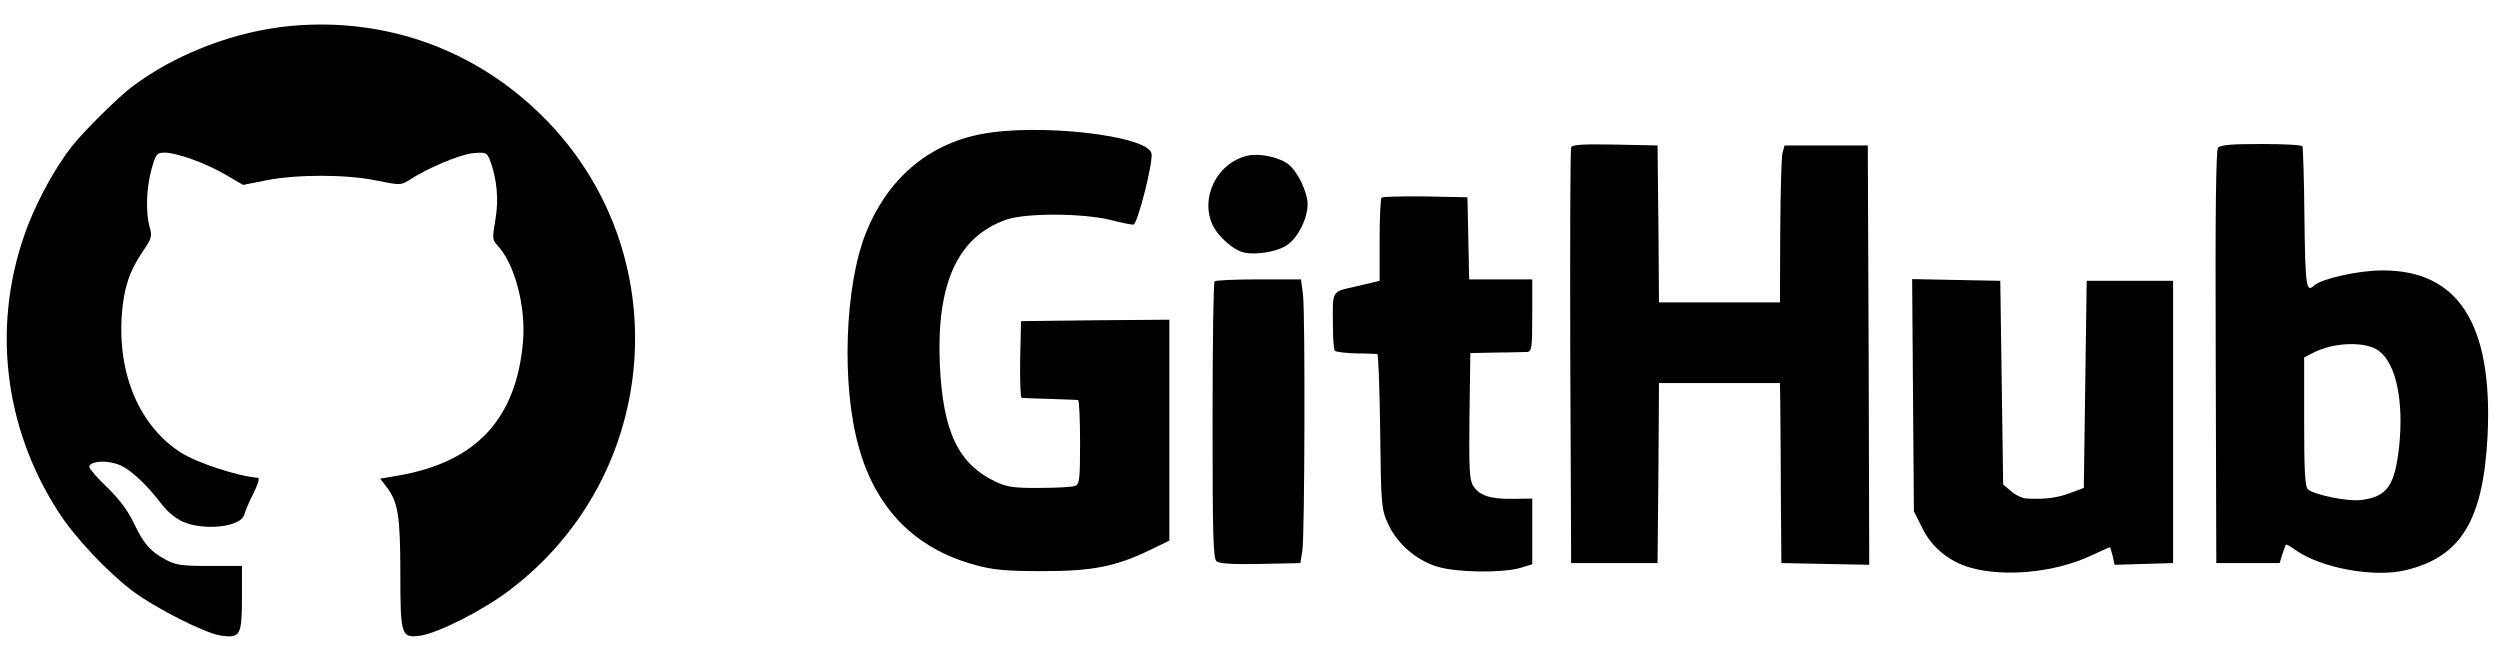 <?xml version="1.0" standalone="no"?>
<!DOCTYPE svg PUBLIC "-//W3C//DTD SVG 20010904//EN"
 "http://www.w3.org/TR/2001/REC-SVG-20010904/DTD/svg10.dtd">
<svg version="1.0" xmlns="http://www.w3.org/2000/svg"
 width="868pt" height="231pt" viewBox="0 0 868 231"
 preserveAspectRatio="xMidYMid meet">

<g transform="translate(0,231) scale(0.1,-0.1)"
fill="#000000" stroke="none">
<path d="M1010 2220 c-193 -18 -398 -96 -550 -210 -48 -36 -171 -157 -212
-210 -55 -71 -114 -177 -152 -275 -126 -329 -87 -694 108 -994 55 -86 168
-206 255 -272 83 -62 253 -148 309 -156 66 -9 72 1 72 131 l0 111 -113 0 c-96
0 -118 3 -152 22 -53 28 -77 56 -111 128 -18 39 -49 81 -91 122 -35 33 -63 66
-63 72 0 18 50 24 93 11 42 -12 102 -66 161 -144 16 -21 47 -47 70 -57 73 -33
203 -19 214 24 3 11 17 45 32 74 15 30 22 53 16 54 -68 5 -210 51 -267 87
-144 92 -221 271 -206 480 7 92 26 150 72 218 31 45 34 54 25 84 -15 52 -12
136 6 202 15 54 19 58 46 58 42 0 144 -37 212 -77 l60 -35 81 16 c106 21 278
21 383 -1 79 -16 84 -16 110 0 65 43 177 90 223 95 46 4 49 3 60 -24 25 -66
31 -138 19 -207 -11 -64 -11 -70 8 -90 59 -63 98 -211 88 -332 -23 -269 -162
-419 -432 -466 l-64 -11 24 -31 c38 -51 46 -100 46 -298 0 -216 3 -225 69
-216 60 8 217 87 309 157 532 401 587 1177 117 1645 -234 233 -545 345 -875
315z"/>
<path d="M3405 1844 c-185 -36 -325 -157 -399 -344 -73 -183 -85 -526 -25
-740 60 -217 196 -355 406 -412 63 -17 107 -21 233 -21 175 0 254 16 374 74
l66 32 0 384 0 383 -257 -2 -258 -3 -3 -132 c-1 -73 1 -134 5 -134 4 -1 49 -3
98 -4 50 -2 93 -3 98 -4 4 -1 7 -66 7 -146 0 -129 -2 -146 -17 -152 -10 -4
-65 -7 -123 -7 -86 -1 -113 3 -150 20 -133 62 -186 173 -197 409 -12 281 62
443 230 502 68 24 262 23 360 0 38 -10 74 -17 82 -17 14 0 69 215 63 247 -12
63 -396 106 -593 67z"/>
<path d="M5455 1798 c-3 -7 -4 -335 -3 -728 l3 -715 150 0 150 0 3 313 2 312
210 0 210 0 1 -62 c0 -35 2 -175 2 -313 l2 -250 153 -3 152 -3 -2 728 -3 728
-145 0 -144 0 -7 -25 c-4 -14 -7 -136 -8 -272 l-1 -248 -210 0 -210 0 -2 273
-3 272 -148 3 c-112 2 -149 0 -152 -10z"/>
<path d="M7701 1797 c-7 -10 -10 -219 -8 -728 l2 -714 110 0 110 0 9 30 c6 17
11 32 13 34 1 2 15 -6 32 -18 88 -63 272 -97 382 -71 194 46 271 173 286 470
18 385 -102 573 -367 571 -82 0 -210 -29 -235 -52 -28 -27 -31 -4 -34 233 -1
134 -5 246 -7 250 -3 5 -67 8 -143 8 -103 0 -141 -3 -150 -13z m558 -705 c60
-44 87 -172 71 -331 -15 -137 -41 -175 -131 -187 -47 -6 -161 17 -186 37 -10
9 -13 62 -13 235 l0 223 31 16 c71 37 183 41 228 7z"/>
<path d="M4334 1770 c-109 -23 -171 -150 -121 -247 20 -37 70 -81 103 -89 44
-11 120 2 154 26 38 27 69 90 70 140 0 44 -36 118 -70 142 -32 23 -97 36 -136
28z"/>
<path d="M4797 1624 c-4 -4 -7 -71 -7 -148 l0 -141 -80 -19 c-90 -21 -83 -9
-82 -144 0 -40 3 -76 7 -80 4 -4 37 -8 73 -9 37 0 70 -2 74 -2 4 -1 8 -121 10
-268 3 -257 4 -270 27 -321 31 -69 98 -127 170 -149 67 -21 225 -23 289 -5
l42 13 0 114 0 114 -67 -1 c-79 -1 -116 11 -138 45 -13 20 -15 58 -13 243 l3
218 90 2 c50 0 98 2 108 2 15 2 17 15 17 127 l0 125 -110 0 -109 0 -3 143 -3
142 -146 3 c-80 1 -148 -1 -152 -4z"/>
<path d="M4217 1333 c-4 -3 -7 -221 -7 -483 0 -395 2 -480 14 -489 9 -8 59
-11 152 -9 l139 3 7 45 c8 57 10 818 2 888 l-7 52 -147 0 c-81 0 -150 -3 -153
-7z"/>
<path d="M6642 938 l3 -403 30 -60 c32 -65 92 -114 163 -135 117 -35 296 -18
420 40 35 16 66 30 67 30 2 0 6 -14 10 -30 l7 -31 101 3 102 3 0 490 0 490
-150 0 -150 0 -5 -360 -5 -359 -48 -18 c-45 -17 -87 -22 -149 -19 -15 0 -40
12 -55 25 l-28 24 -5 354 -5 353 -153 3 -153 3 3 -403z"/>
</g>
</svg>
